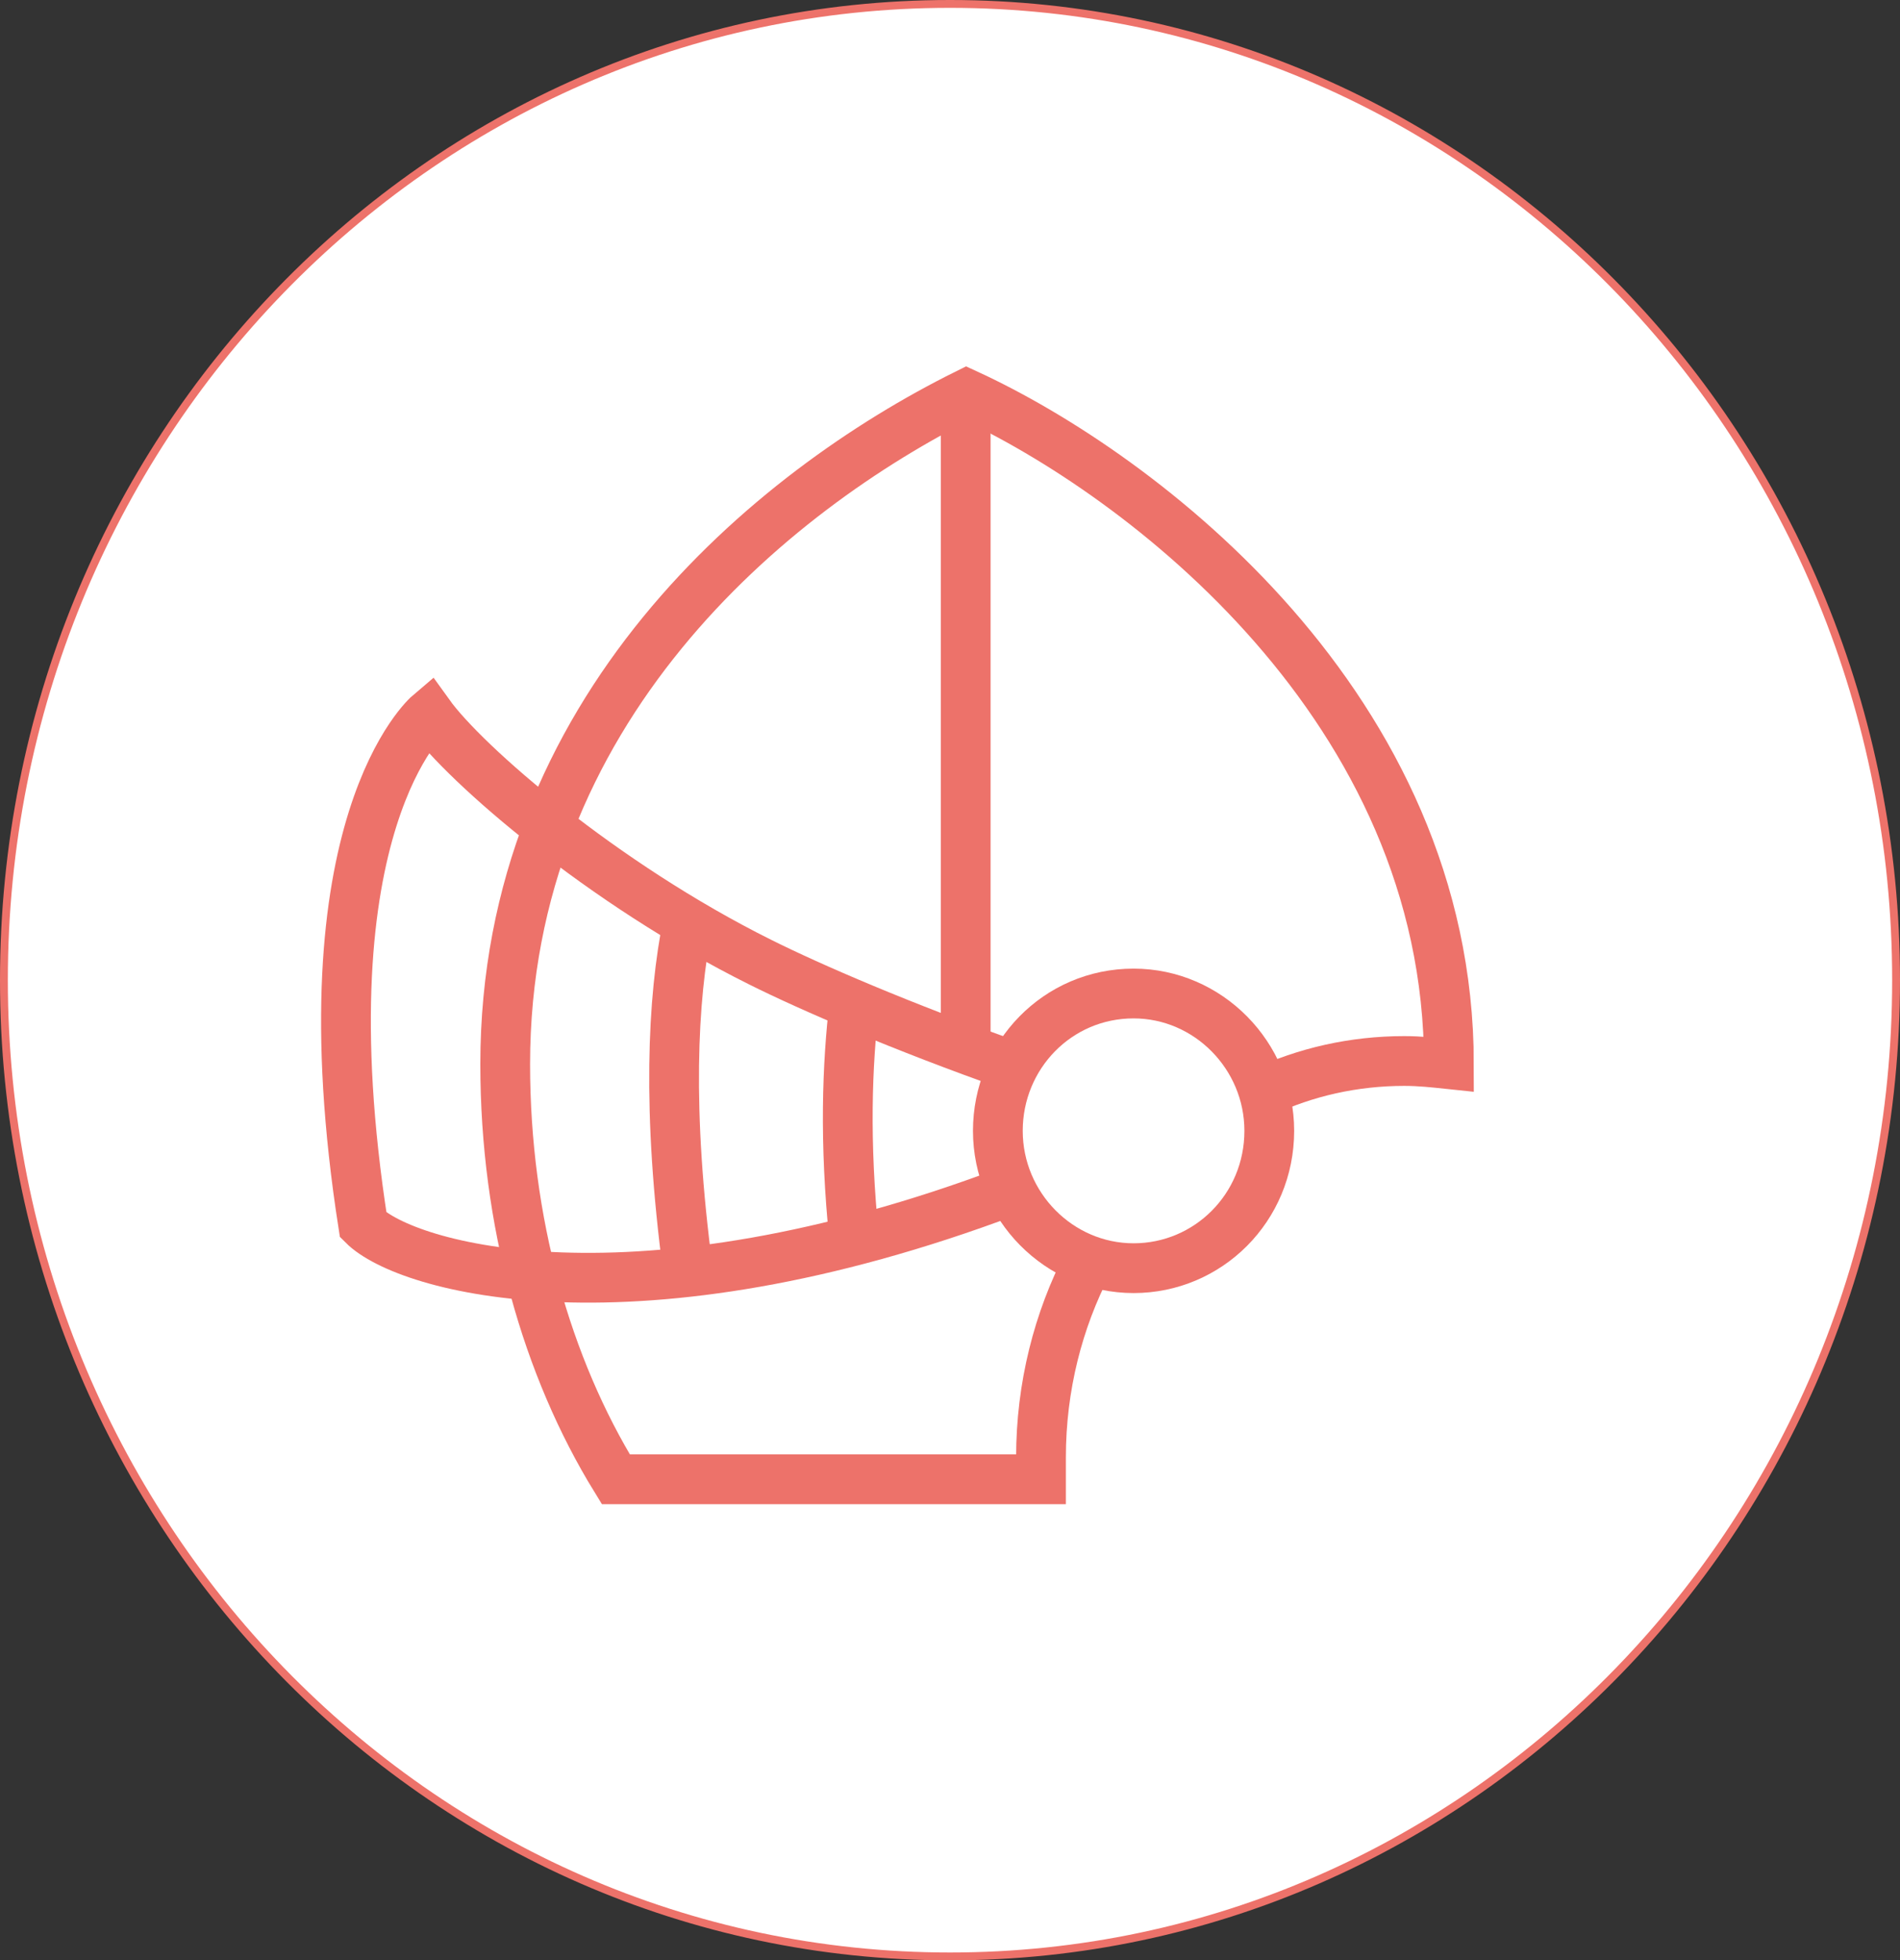 <?xml version="1.0" encoding="UTF-8" standalone="no"?>
<svg
   width="242.2"
   height="249.8"
   viewBox="0 0 242.2 249.8"
   fill="none"
   version="1.1"
   id="svg1052"
   sodipodi:docname="sportsknight.svg"
   inkscape:version="1.1 (c4e8f9e, 2021-05-24)"
   xmlns:inkscape="http://www.inkscape.org/namespaces/inkscape"
   xmlns:sodipodi="http://sodipodi.sourceforge.net/DTD/sodipodi-0.dtd"
   xmlns="http://www.w3.org/2000/svg"
   xmlns:svg="http://www.w3.org/2000/svg">
  <rect x="0" y="0" width="242.2" height="249.8" fill="#333333" stroke="none"/>
  <defs
     id="defs1056" />
  <sodipodi:namedview
     id="namedview1054"
     pagecolor="#ffffff"
     bordercolor="#666666"
     borderopacity="1.0"
     inkscape:pageshadow="2"
     inkscape:pageopacity="0.0"
     inkscape:pagecheckerboard="0"
     showgrid="false"
     inkscape:zoom="0.32574648"
     inkscape:cx="1146.5972"
     inkscape:cy="125.86475"
     inkscape:window-width="1440"
     inkscape:window-height="792"
     inkscape:window-x="0"
     inkscape:window-y="25"
     inkscape:window-maximized="1"
     inkscape:current-layer="svg1052" />
  <path
     d="m 121.1,249.3 c 66.6,0 120.6,-55.7 120.6,-124.4 C 241.7,56.2 187.7,0.5 121.1,0.5 54.5,0.5 0.5,56.2 0.5,124.9 c 0,68.7 54,124.4 120.6,124.4 z"
     fill="#ffffff"
     stroke="#ed726a"
     stroke-miterlimit="10"
     id="path824" />
  <path
     d="m 160.9,139.2 c 5.5,-2.6 11.7,-4 18.1,-4 2,0 3.8,0.2 5.7,0.4 0,-45.4 -39.1,-75.1 -61.5,-85.4 -25,12.4 -58.8,40.3 -58.8,85.4 0,20.1 5.3,38.6 14.1,52.9 h 54.2 c 0,-0.9 0,-1.9 0,-2.8 0,-9 2.2,-17.5 6,-24.8"
     stroke="#ed726a"
     stroke-width="6.343"
     stroke-miterlimit="10"
     id="path1018" />
  <path
     d="M 129,135.8 C 115.1,130.9 103.3,125.8 96.9,122.6 76.8,112.6 59.3,97.4 54.7,91 c 0,0 -16.4,13.9 -8.4,65.1 5.5,5.5 34.5,13.7 82.3,-4.3"
     stroke="#ed726a"
     stroke-width="6.343"
     stroke-miterlimit="10"
     id="path1020" />
  <path
     d="m 87.7,117.5 c -2,9.8 -2.7,24.1 0,44.4"
     stroke="#ed726a"
     stroke-width="6.343"
     stroke-miterlimit="10"
     id="path1022" />
  <path
     d="m 108.9,127.9 c -0.9,7.7 -1.3,17.5 0,30.1"
     stroke="#ed726a"
     stroke-width="6.343"
     stroke-miterlimit="10"
     id="path1024" />
  <path
     d="m 161.8,144.1 c 0,-9.6 -7.8,-17.5 -17.3,-17.5 -9.7,0 -17.3,7.9 -17.3,17.5 0,9.6 7.8,17.5 17.3,17.5 9.5,0 17.3,-7.7 17.3,-17.5 z"
     stroke="#ed726a"
     stroke-width="6.343"
     stroke-miterlimit="10"
     id="path1026" />
  <path
     d="m 123.1,50 v 83.7"
     stroke="#ed726a"
     stroke-width="6.343"
     stroke-miterlimit="10"
     id="path1028" />
</svg>
